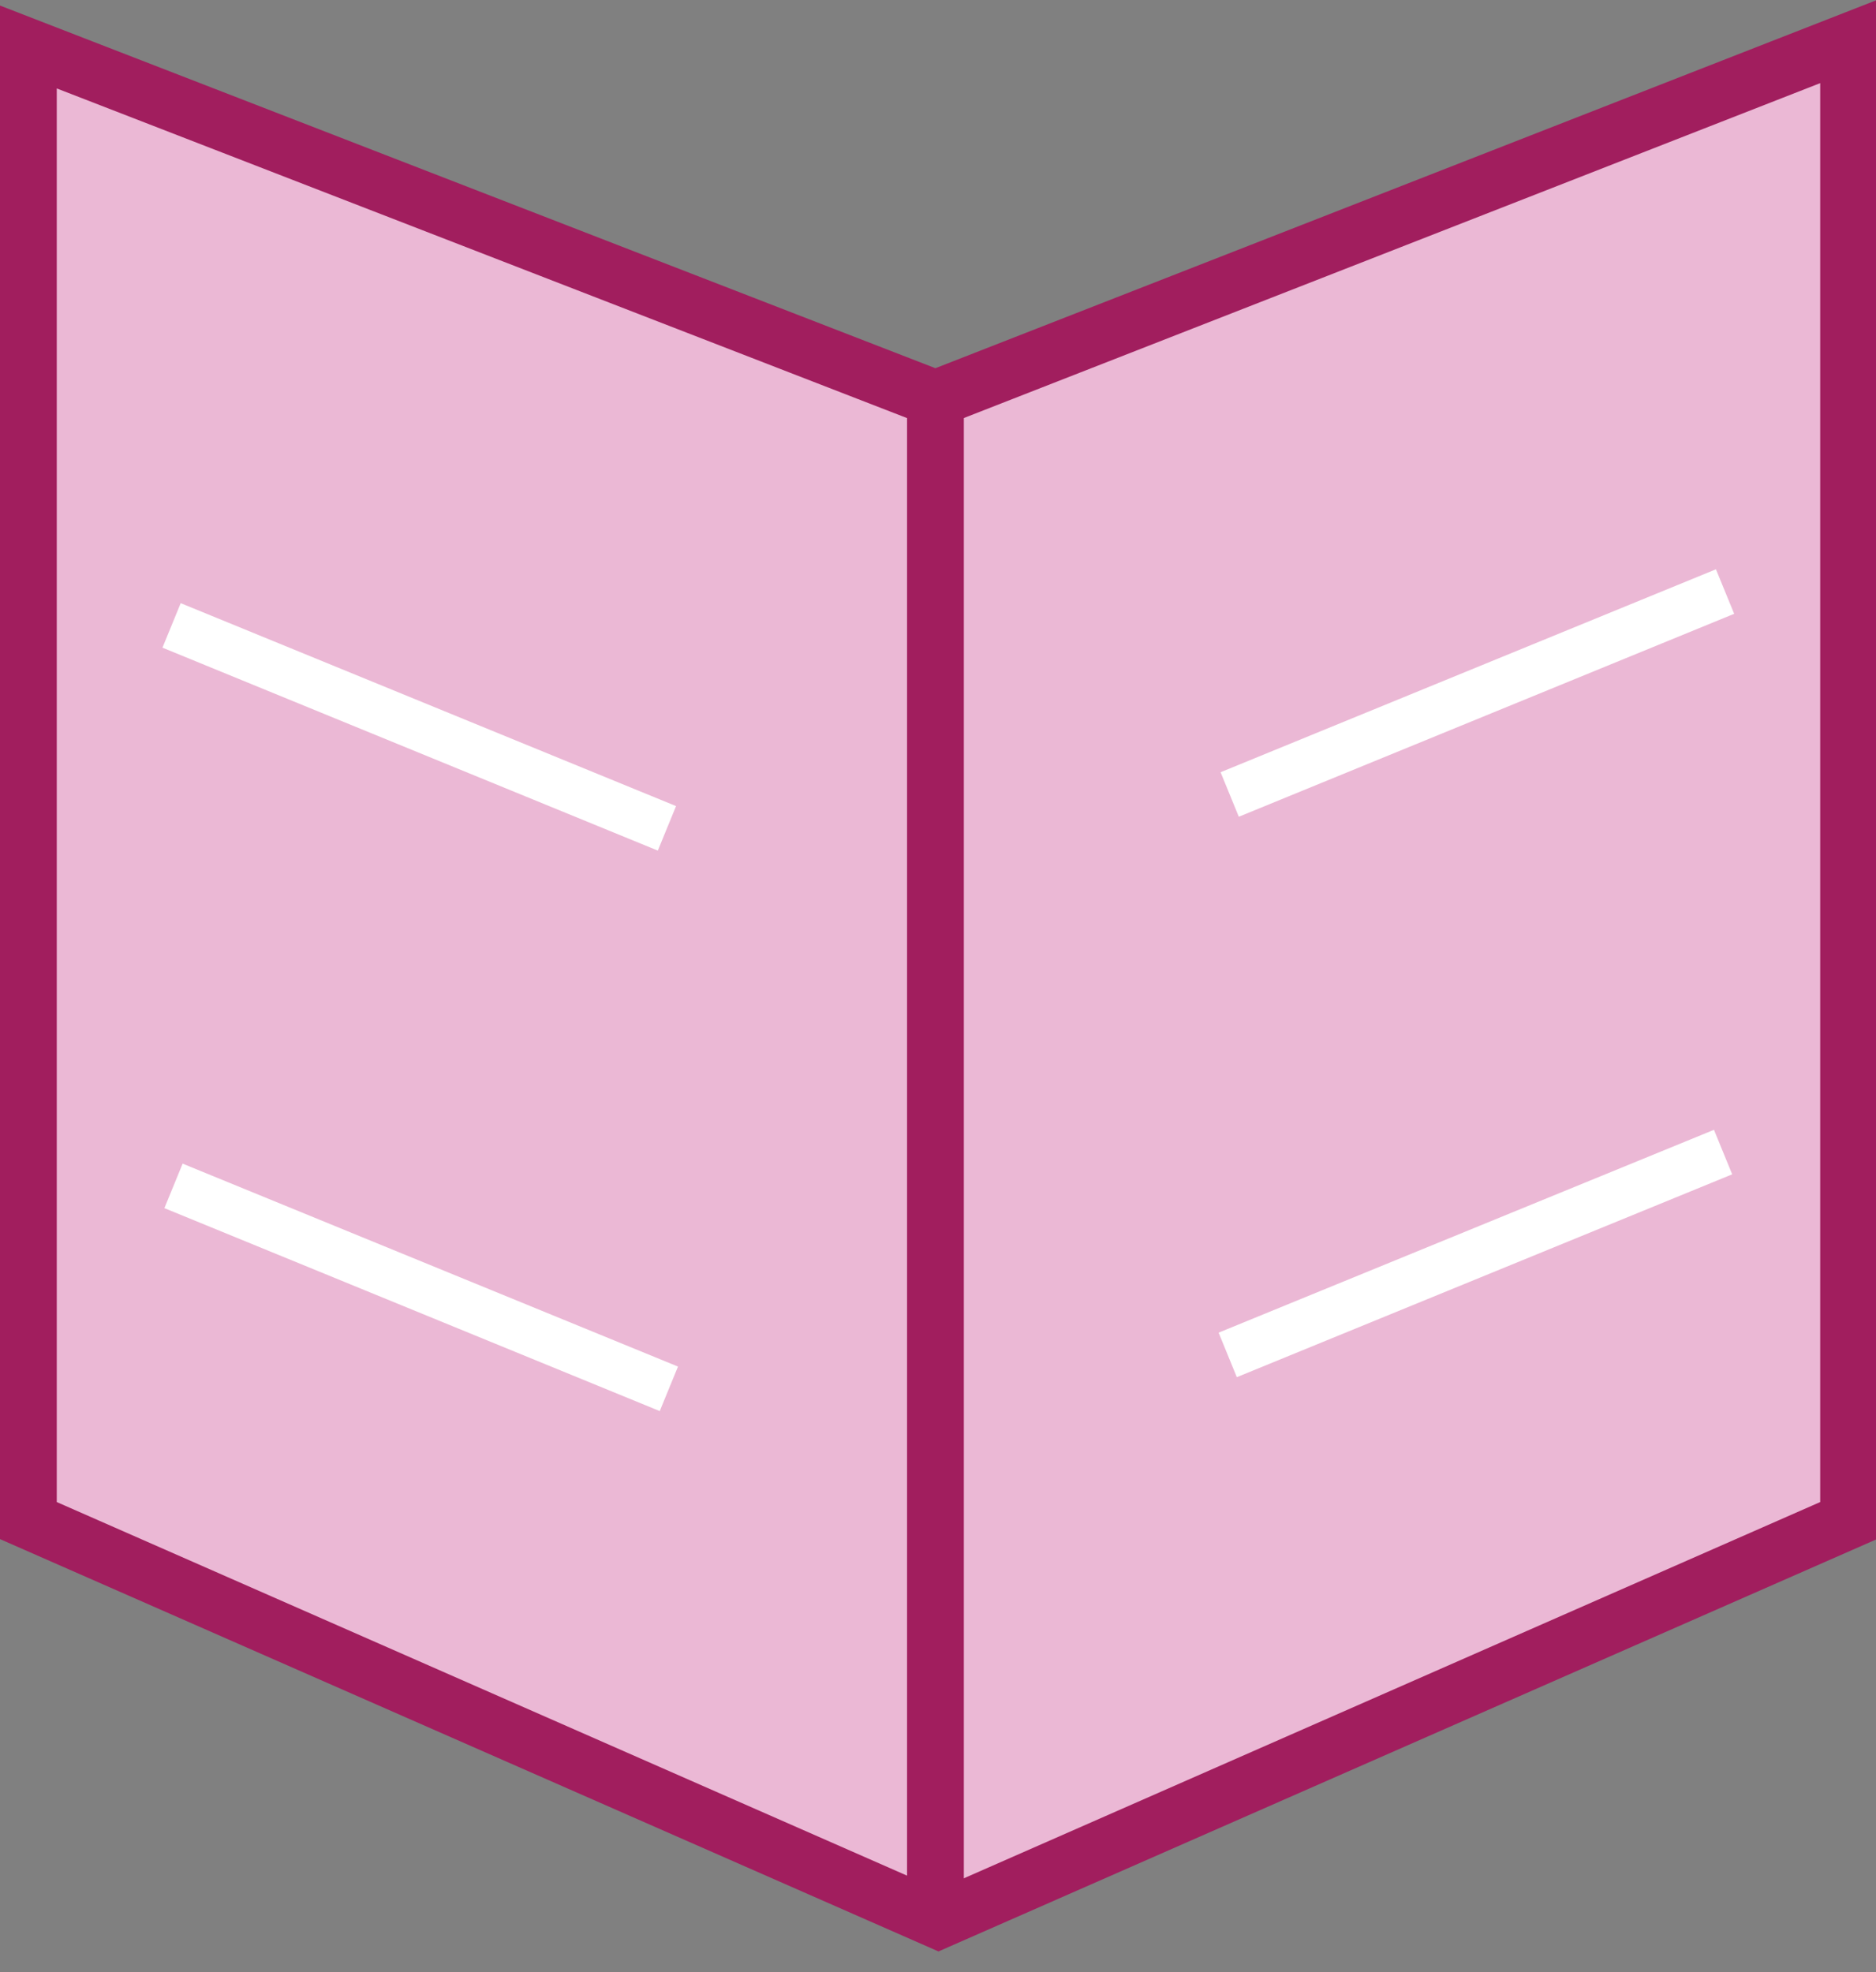 <?xml version="1.0" encoding="utf-8"?>
<!-- Generator: Adobe Illustrator 15.0.0, SVG Export Plug-In  -->
<!DOCTYPE svg PUBLIC "-//W3C//DTD SVG 1.1//EN" "http://www.w3.org/Graphics/SVG/1.1/DTD/svg11.dtd">
<svg version="1.1"
	 xmlns="http://www.w3.org/2000/svg" xmlns:xlink="http://www.w3.org/1999/xlink" xmlns:a="http://ns.adobe.com/AdobeSVGViewerExtensions/3.0/"
	 x="0px" y="0px" width="39px" height="41px" viewBox="0 0 39 41" enable-background="new 0 0 39 41" xml:space="preserve">
<rect x="0" y="0" width="39" height="41" fill="#808080" stroke="none"/>
<defs>
</defs>
<polygon fill="#EBB8D5" stroke="#A11E5E" stroke-width="1.18" points="0.59,0.977 19.447,8.288 38.43,0.864 38.43,31.612 
	19.51,39.925 0.59,31.612 "/>
<line fill="none" stroke="#FFFFFF" x1="3.567" y1="13.002" x2="13.865" y2="17.221"/>
<line fill="none" stroke="#FFFFFF" x1="3.607" y1="24.654" x2="13.905" y2="28.873"/>
<line fill="none" stroke="#FFFFFF" x1="35.862" y1="12.298" x2="25.564" y2="16.517"/>
<line fill="none" stroke="#FFFFFF" x1="35.821" y1="23.951" x2="25.523" y2="28.168"/>
<line fill="none" stroke="#A11E5E" stroke-width="1.18" x1="19.447" y1="8.288" x2="19.447" y2="39.925"/>
</svg>
